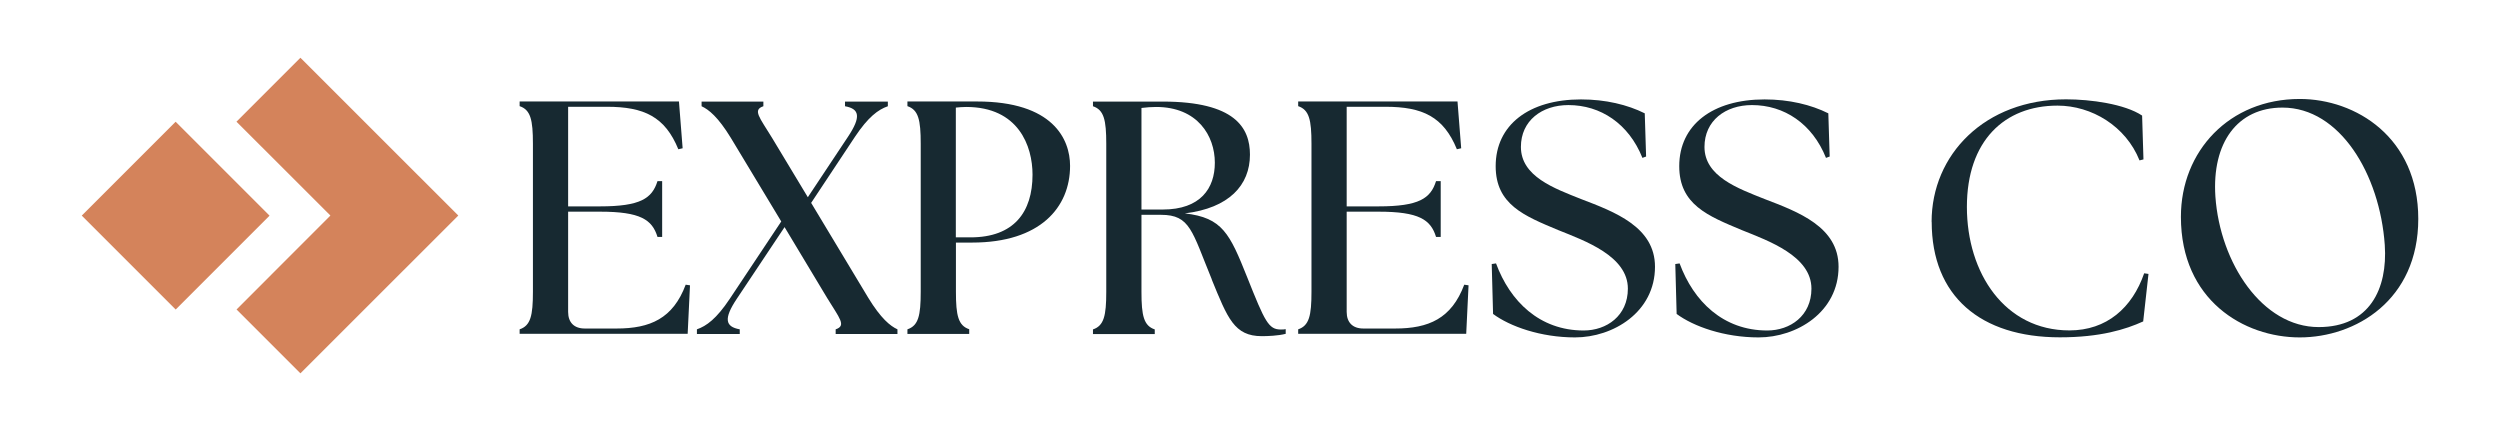 <?xml version="1.0" encoding="UTF-8"?>
<svg id="Layer_1" xmlns="http://www.w3.org/2000/svg" version="1.1" viewBox="0 0 278.37 48">
  <!-- Generator: Adobe Illustrator 29.6.0, SVG Export Plug-In . SVG Version: 2.1.1 Build 207)  -->
  <defs>
    <style>
      .st0 {
        fill: #172931;
      }

      .st1 {
        fill: #d4835b;
      }
    </style>
  </defs>
  <g>
    <path class="st0" d="M57.86,37.19v-.52c1.22-.41,1.48-1.52,1.48-4.18v-16.49c0-2.66-.26-3.77-1.48-4.18v-.52h17.74l.41,5.21-.48.11c-1.48-3.62-3.81-4.73-7.95-4.73h-4.32v11.09h3.55c4.51,0,5.8-.89,6.4-2.81h.52v6.21h-.52c-.59-1.92-1.89-2.81-6.4-2.81h-3.55v11.16c0,1.18.67,1.85,1.85,1.85h3.55c3.73,0,6.28-1.11,7.69-4.88l.48.07-.26,5.4h-18.71Z"/>
    <path class="st0" d="M93.05,36.67c1.22-.41.44-1.22-.96-3.51l-4.73-7.87-5.32,7.98c-1.48,2.22-1.29,3.11.33,3.4v.52h-4.77v-.52c1.07-.37,2.18-1.18,3.66-3.4l5.73-8.61-5.62-9.32c-1.4-2.29-2.44-3.14-3.25-3.51v-.52h6.88v.52c-1.22.41-.44,1.22.96,3.51l3.99,6.62,4.47-6.73c1.48-2.22,1.29-3.11-.33-3.4v-.52h4.77v.52c-1.07.37-2.18,1.18-3.66,3.4l-4.88,7.36,6.36,10.57c1.4,2.29,2.44,3.14,3.25,3.51v.52h-6.88v-.52Z"/>
    <path class="st0" d="M101.04,36.67c1.22-.41,1.48-1.52,1.48-4.18v-16.49c0-2.66-.26-3.77-1.48-4.18v-.52h7.76c8.43,0,10.35,4.18,10.35,7.17,0,4.62-3.33,8.54-10.9,8.54h-1.81v5.47c0,2.66.26,3.77,1.48,4.18v.52h-6.88v-.52ZM114.97,19.45c0-3.18-1.55-7.54-7.39-7.54-.37,0-.89.04-1.15.07v14.45h1.63c4.84,0,6.91-2.81,6.91-6.99Z"/>
    <path class="st0" d="M134.94,31.13c-2.22-5.4-2.4-7.21-5.66-7.21h-2.18v8.58c0,2.66.26,3.77,1.48,4.18v.52h-6.88v-.52c1.22-.41,1.48-1.52,1.48-4.18v-16.49c0-2.66-.26-3.77-1.48-4.18v-.52h7.76c8.06,0,9.72,2.92,9.72,5.91,0,3.4-2.33,5.95-7.25,6.54,4.18.48,4.99,2.22,6.95,7.13,1.96,4.92,2.37,5.8,3.73,5.8.19,0,.37,0,.55-.04v.52c-.85.22-2.03.26-2.66.26-3.07,0-3.81-2-5.58-6.32ZM135.27,18.12c0-2.99-1.92-6.21-6.54-6.21-.52,0-1.07.04-1.63.11v11.31h2.37c4.21,0,5.8-2.37,5.8-5.21Z"/>
    <path class="st0" d="M144.55,37.19v-.52c1.22-.41,1.48-1.52,1.48-4.18v-16.49c0-2.66-.26-3.77-1.48-4.18v-.52h17.74l.41,5.21-.48.11c-1.48-3.62-3.81-4.73-7.95-4.73h-4.32v11.09h3.55c4.51,0,5.8-.89,6.4-2.81h.52v6.21h-.52c-.59-1.92-1.89-2.81-6.4-2.81h-3.55v11.16c0,1.18.67,1.85,1.85,1.85h3.55c3.73,0,6.28-1.11,7.69-4.88l.48.07-.26,5.4h-18.71Z"/>
    <path class="st0" d="M166.25,34.94l-.15-5.54.48-.07c1.55,4.21,4.84,7.47,9.76,7.47,2.55,0,4.92-1.63,4.92-4.66,0-3.62-4.77-5.32-7.73-6.51-3.81-1.59-6.99-2.85-6.99-7.13,0-4.58,3.7-7.43,9.5-7.43,2.74,0,5.18.59,7.1,1.55l.15,4.81-.41.15c-1.52-3.81-4.66-5.88-8.24-5.88-2.96,0-5.29,1.74-5.29,4.66,0,3.29,3.73,4.62,6.69,5.8,3.77,1.44,8.24,3.11,8.24,7.54,0,5.06-4.66,7.87-8.91,7.87-3.81,0-7.25-1.22-9.13-2.62Z"/>
    <path class="st0" d="M186.69,34.94l-.15-5.54.48-.07c1.55,4.21,4.84,7.47,9.76,7.47,2.55,0,4.92-1.63,4.92-4.66,0-3.62-4.77-5.32-7.73-6.51-3.81-1.59-6.99-2.85-6.99-7.13,0-4.58,3.7-7.43,9.5-7.43,2.74,0,5.18.59,7.1,1.55l.15,4.81-.41.15c-1.52-3.81-4.66-5.88-8.24-5.88-2.96,0-5.29,1.74-5.29,4.66,0,3.29,3.73,4.62,6.69,5.8,3.77,1.44,8.24,3.11,8.24,7.54,0,5.06-4.66,7.87-8.91,7.87-3.81,0-7.25-1.22-9.13-2.62Z"/>
    <path class="st0" d="M215.08,24.7c0-7.47,5.91-13.64,14.97-13.64,2.74,0,6.54.52,8.47,1.81l.15,4.88-.44.11c-1.52-3.81-5.32-6.1-9.13-6.1-5.91,0-10.09,3.92-10.09,11.28s4.21,13.75,11.42,13.75c4.14,0,6.99-2.51,8.32-6.36l.48.07-.59,5.29c-1.96.89-4.77,1.77-9.28,1.77-8.83,0-14.27-4.58-14.27-12.86Z"/>
    <path class="st0" d="M242.84,24.14c0-7.32,5.4-13.12,13.23-13.12,6.25,0,13.2,4.29,13.2,13.35s-6.99,13.2-13.2,13.2-13.23-4.14-13.23-13.42ZM265.54,27.28c-.55-7.87-4.99-15.3-11.39-15.3-5.03,0-7.87,3.92-7.47,9.91.52,7.39,5.21,14.53,11.5,14.53,5.66,0,7.69-4.25,7.36-9.13Z"/>
  </g>
  <polygon class="st1" points="33.45 6.43 51.03 24 33.45 41.57 26.34 34.46 36.79 24 26.33 13.55 33.45 6.43"/>
  <rect class="st1" x="12.16" y="16.61" width="14.78" height="14.79" transform="translate(-11.24 20.86) rotate(-45)"/>
</svg>